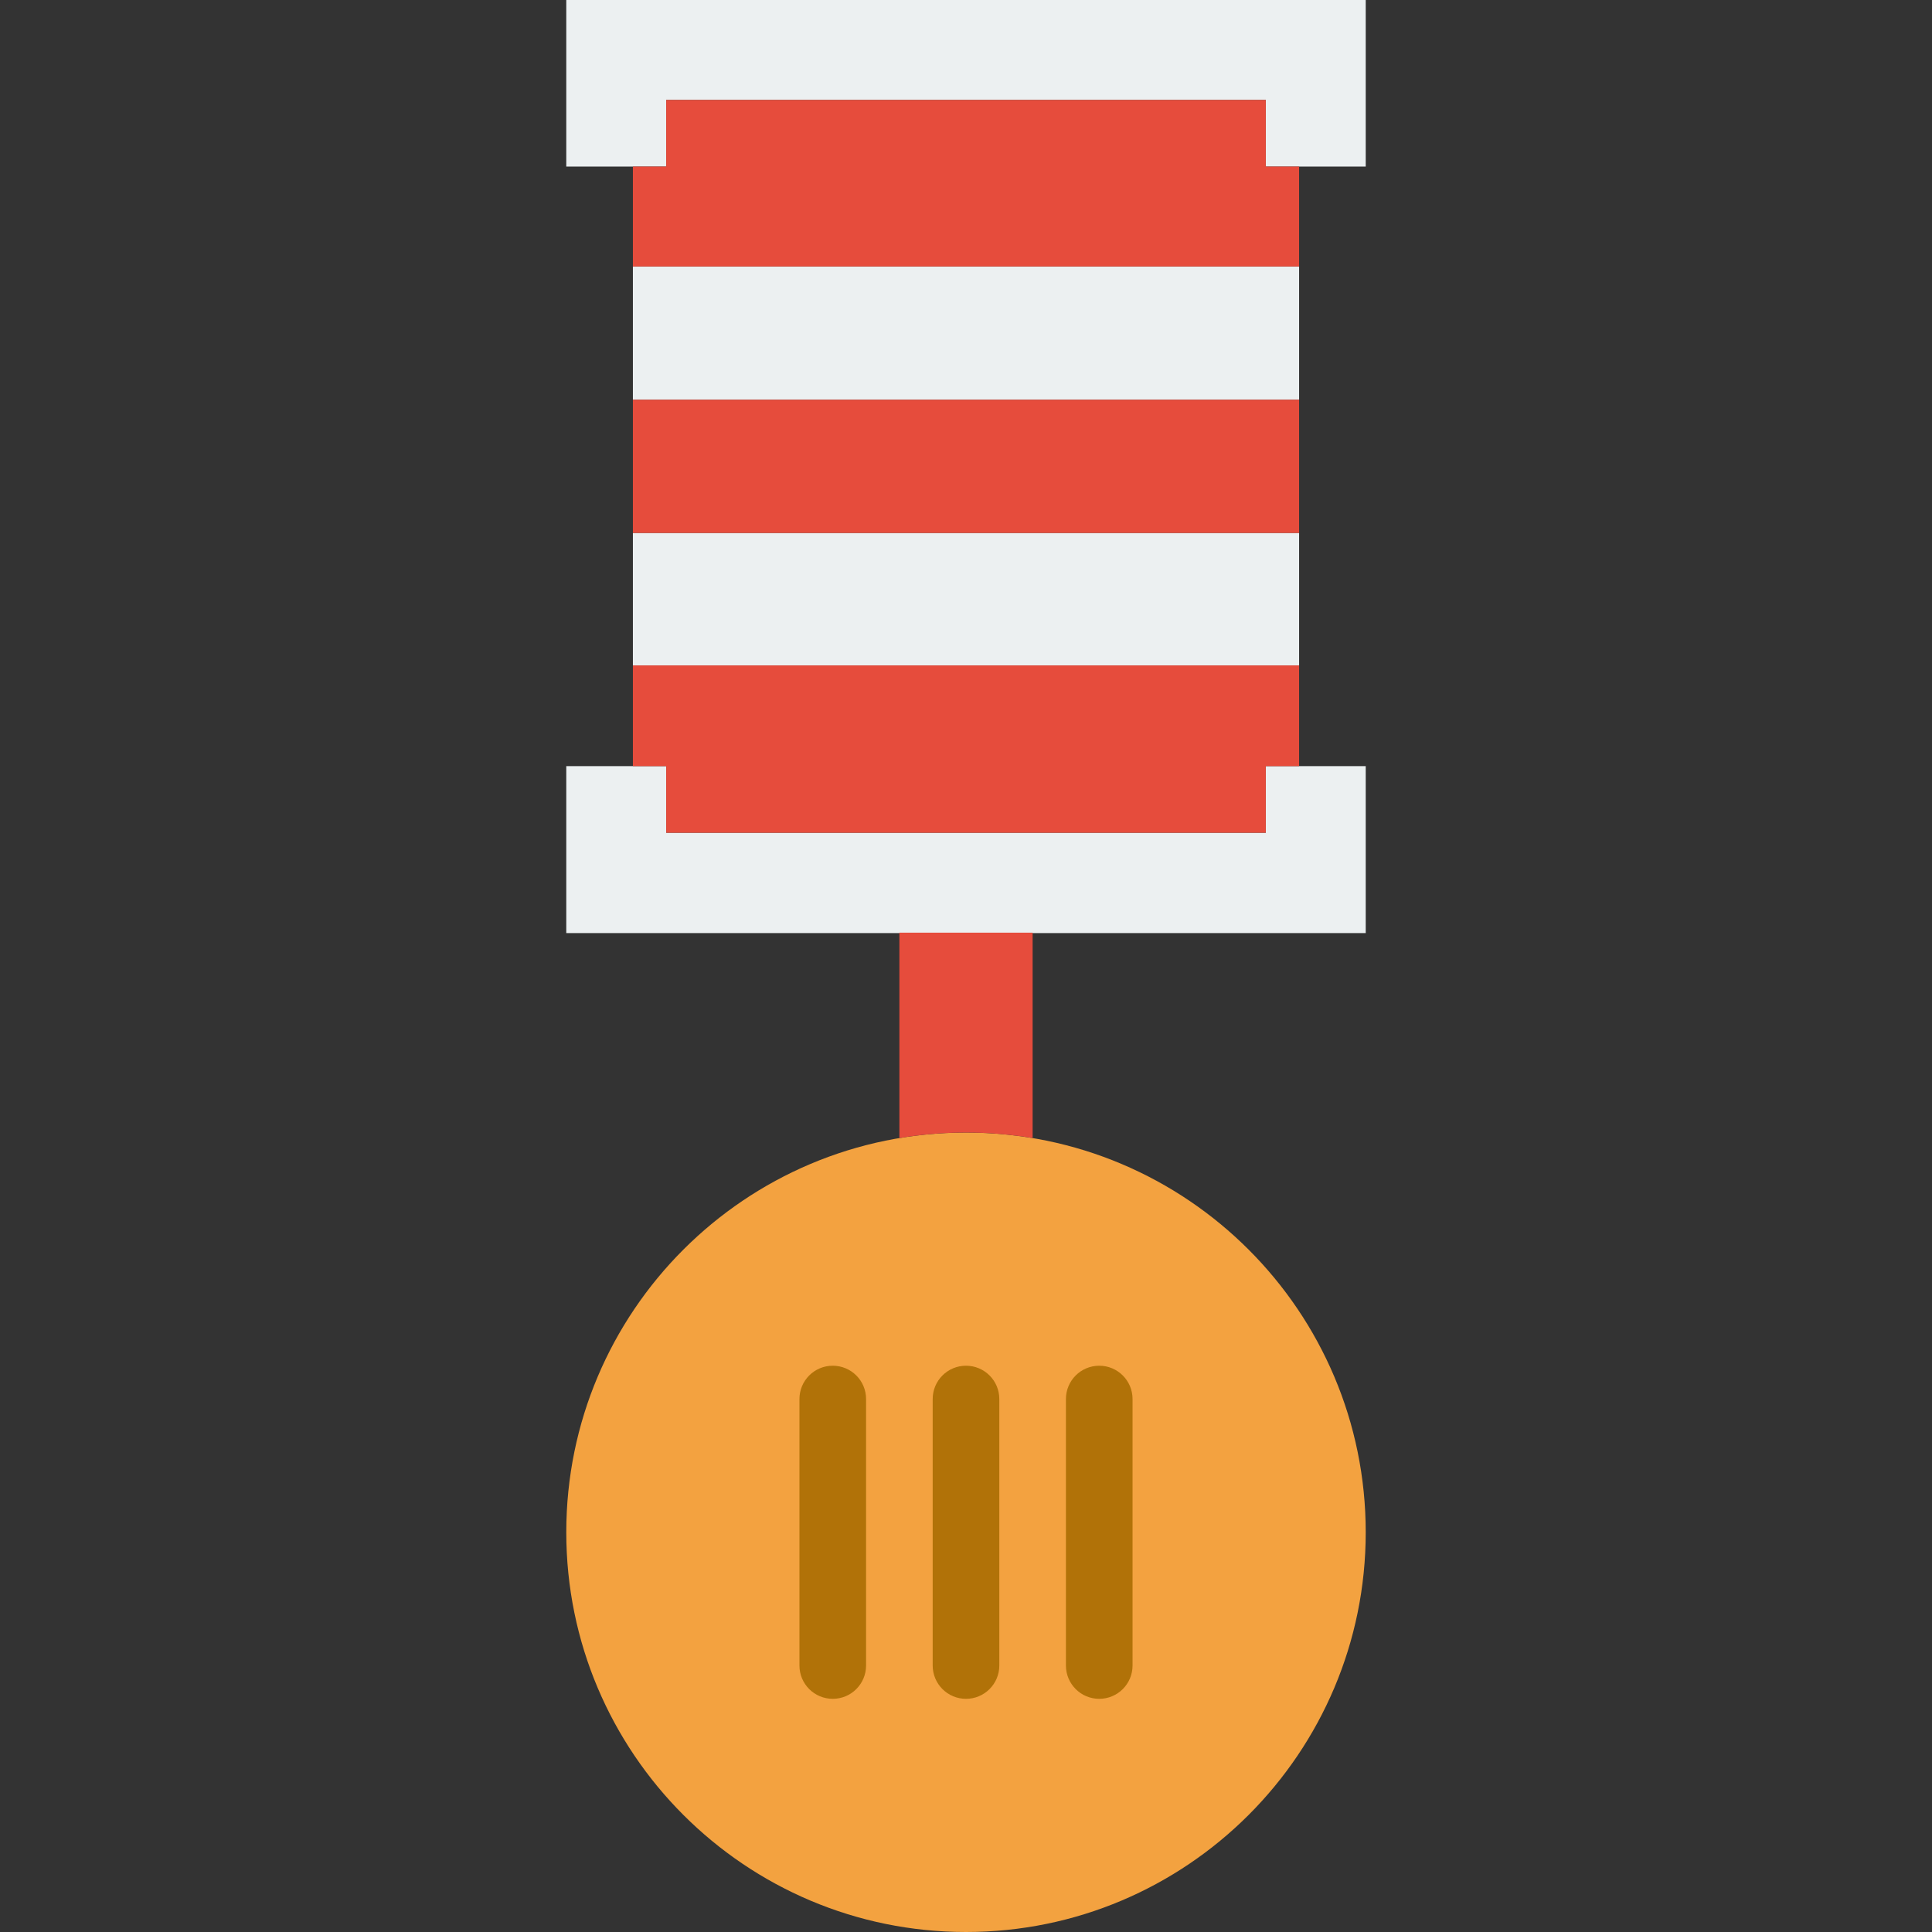 <?xml version="1.0" encoding="iso-8859-1"?>
<!-- Generator: Adobe Illustrator 19.0.0, SVG Export Plug-In . SVG Version: 6.00 Build 0)  -->
<svg xmlns="http://www.w3.org/2000/svg" xmlns:xlink="http://www.w3.org/1999/xlink" version="1.1" id="Layer_1" x="0px" y="0px" viewBox="0 0 512 512" style="enable-background:new 0 0 512 512;" xml:space="preserve">
<rect x="0" y="0" width="512" height="512" fill="#333333" stroke="none"/>
<g>
	<path style="fill:#F3A240;" d="M361.931,406.069C361.931,464.569,314.5,512,256,512s-105.931-47.431-105.931-105.931   S197.5,300.138,256,300.138S361.931,347.569,361.931,406.069"/>
	<g>
		<path style="fill:#B17208;" d="M220.69,450.207c-4.873,0-8.828-3.946-8.828-8.828v-70.621c0-4.882,3.955-8.828,8.828-8.828    c4.873,0,8.828,3.946,8.828,8.828v70.621C229.517,446.261,225.562,450.207,220.69,450.207"/>
		<path style="fill:#B17208;" d="M256,450.207c-4.873,0-8.828-3.946-8.828-8.828v-70.621c0-4.882,3.955-8.828,8.828-8.828    s8.828,3.946,8.828,8.828v70.621C264.828,446.261,260.873,450.207,256,450.207"/>
		<path style="fill:#B17208;" d="M291.31,450.207c-4.873,0-8.828-3.946-8.828-8.828v-70.621c0-4.882,3.955-8.828,8.828-8.828    c4.873,0,8.828,3.946,8.828,8.828v70.621C300.138,446.261,296.183,450.207,291.31,450.207"/>
	</g>
	<g>
		<polygon style="fill:#ECF0F1;" points="167.724,176.349 344.276,176.349 344.276,141.241 167.724,141.241   "/>
		<polygon style="fill:#ECF0F1;" points="167.724,105.931 344.276,105.931 344.276,70.621 167.724,70.621   "/>
		<polygon style="fill:#ECF0F1;" points="335.448,203.034 335.448,220.69 176.552,220.69 176.552,203.034 150.069,203.034     150.069,247.278 361.931,247.278 361.931,203.034   "/>
		<polygon style="fill:#ECF0F1;" points="176.552,44.138 176.552,26.483 335.448,26.483 335.448,44.138 361.931,44.138 361.931,0     150.069,0 150.069,44.138   "/>
	</g>
	<g>
		<path style="fill:#E64C3C;" d="M256,300.138c6.029,0,11.9,0.503,17.655,1.465v-54.431h-35.31v54.431    C244.1,300.641,249.971,300.138,256,300.138"/>
		<polygon style="fill:#E64C3C;" points="167.724,203.034 176.552,203.034 176.552,220.69 335.448,220.69 335.448,203.034     344.276,203.034 344.276,176.349 167.724,176.349   "/>
		<polygon style="fill:#E64C3C;" points="335.448,44.138 335.448,26.483 176.552,26.483 176.552,44.138 167.724,44.138     167.724,70.621 344.276,70.621 344.276,44.138   "/>
		<polygon style="fill:#E64C3C;" points="167.724,141.241 344.276,141.241 344.276,105.931 167.724,105.931   "/>
	</g>
</g>
<g>
</g>
<g>
</g>
<g>
</g>
<g>
</g>
<g>
</g>
<g>
</g>
<g>
</g>
<g>
</g>
<g>
</g>
<g>
</g>
<g>
</g>
<g>
</g>
<g>
</g>
<g>
</g>
<g>
</g>
</svg>
